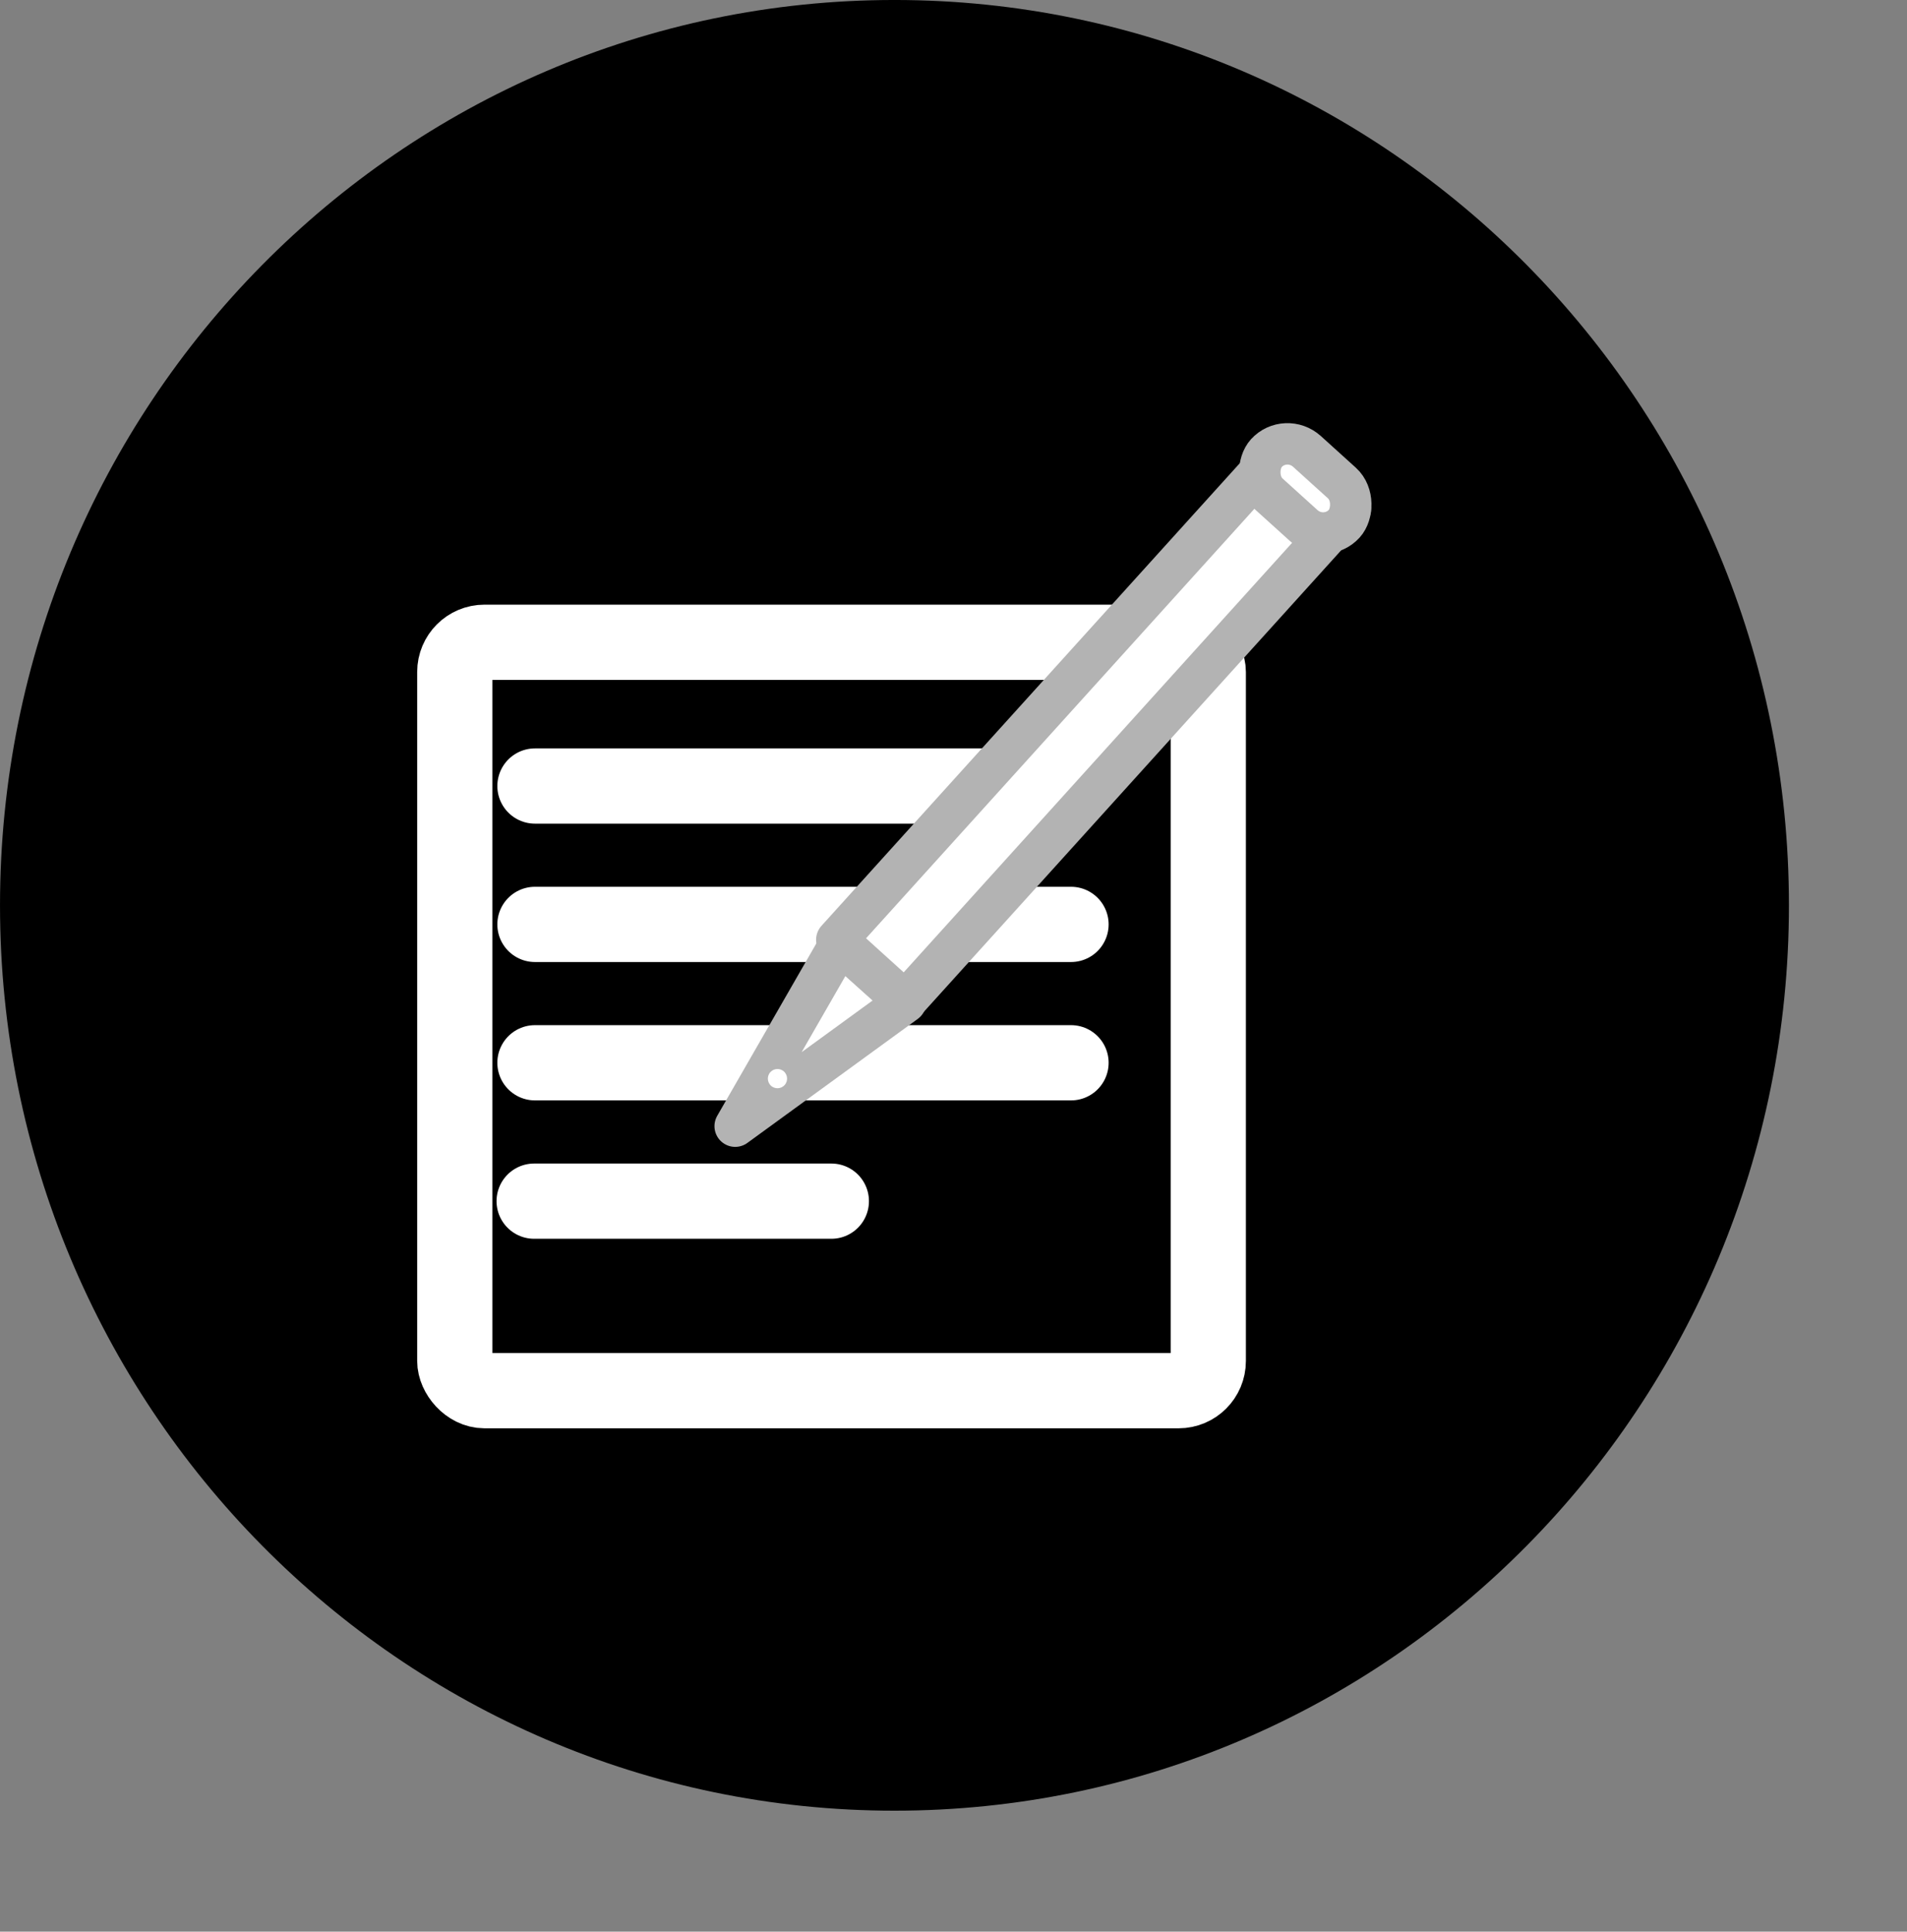 <?xml version="1.0" standalone="no"?>
<!DOCTYPE svg PUBLIC "-//W3C//DTD SVG 20010904//EN" "http://www.w3.org/TR/2001/REC-SVG-20010904/DTD/svg10.dtd">
<!-- Created using Karbon, part of Calligra: http://www.calligra.org/karbon -->
<svg xmlns="http://www.w3.org/2000/svg" xmlns:xlink="http://www.w3.org/1999/xlink" width="133.098pt" height="134.778pt">
<rect width="100%" height="100%" fill="#808080" stroke="none"/>
<defs>
  <linearGradient id="gradient0" gradientTransform="matrix(0.936 0 0 0.971 -260.197 309.044)" gradientUnits="objectBoundingBox" x1="1.861" y1="-2.288" x2="1.889" y2="-1.092" spreadMethod="pad">
   <stop stop-color="#000000" offset="0" stop-opacity="1"/>
   <stop stop-color="#ffffff" offset="1" stop-opacity="1"/>
  </linearGradient>
 </defs>
<g id="layer1">
  <path id="path5051" transform="matrix(0.759 0 0 0.768 0.001 -0.001)" fill="#000000" d="M219.336 109.668C219.336 170.236 170.236 219.336 109.668 219.336C49.1 219.336 0 170.236 0 109.668C0 49.1 49.1 0 109.668 0C170.236 0 219.336 49.1 219.336 109.668Z"/>
  <path id="path5053" transform="matrix(0.71 0 0 0.737 5.348 4.477)" fill="#000000" d="M219.336 109.668C219.336 170.236 170.236 219.336 109.668 219.336C49.1 219.336 0 170.236 0 109.668C0 49.1 49.1 0 109.668 0C170.236 0 219.336 49.1 219.336 109.668Z"/>
  <path id="path5067" transform="translate(5.339, 4.466)" fill="url(#gradient0)" d="M77.939 0C34.898 0 0 36.337 0 81.133C0 83.991 0.15 86.799 0.427 89.58C38.45 103.838 96.56 114.225 155.878 81.514C155.879 81.388 155.878 81.261 155.878 81.133C155.878 36.337 120.98 0 77.939 0Z"/>
  <g id="g4549" transform="translate(42.322, 7.024)" fill="none">
   <g id="g4542" transform="translate(-3.5, 49.228)" fill="none">
    <rect id="rect812" transform="translate(3.5, 3.5)" fill="none" stroke="#ffffff" stroke-width="7" stroke-linecap="butt" stroke-linejoin="round" width="52.59pt" height="52.218pt" rx="2.073pt" ry="2.073pt"/>
    <path id="path842" transform="translate(10.96, 16.873)" fill="none" stroke="#ffffff" stroke-width="7" stroke-linecap="round" stroke-linejoin="round" d="M0 0L49.886 0"/>
    <path id="path845" transform="translate(10.96, 29.746)" fill="none" stroke="#ffffff" stroke-width="7" stroke-linecap="round" stroke-linejoin="round" d="M0 0L49.886 0"/>
    <path id="path846" transform="translate(10.96, 42.619)" fill="none" stroke="#ffffff" stroke-width="7" stroke-linecap="round" stroke-linejoin="round" d="M0 0L49.886 0"/>
    <path id="path848" transform="translate(10.885, 55.493)" fill="none" stroke="#ffffff" stroke-width="7" stroke-linecap="round" stroke-linejoin="round" d="M0 0L27.657 0"/>
   </g>
   <g id="g886" transform="translate(24.167, 32.133)" fill="none">
    <path id="path599" transform="matrix(1.229 0 0 1.229 1.927 48.628)" fill="#ffffff" stroke="#b3b3b3" stroke-width="3.138" stroke-linecap="round" stroke-linejoin="round" d="M12.897 4.434C0 13.818 0 13.818 0 13.818L7.947 0Z"/>
    <rect id="rect598" transform="matrix(-0.911 -0.824 0.824 -0.911 17.744 54.024)" fill="#ffffff" stroke="#b3b3b3" stroke-width="3.138" stroke-linecap="round" stroke-linejoin="round" width="5.237pt" height="37.707pt"/>
    <path id="path600" transform="matrix(-1.234 -1.116 1.116 -1.234 5.935 62.646)" fill="#ffffff" stroke="#b3b3b3" stroke-width="2.317" stroke-linecap="butt" stroke-linejoin="round" d="M1.241 0.62C1.241 0.963 0.963 1.241 0.62 1.241C0.278 1.241 0 0.963 0 0.62C0 0.278 0.278 0 0.62 0C0.963 0 1.241 0.278 1.241 0.62Z"/>
    <rect id="rect601" transform="matrix(-0.911 -0.824 0.824 -0.911 56.822 11.534)" fill="#ffffff" stroke="#b3b3b3" stroke-width="3.138" stroke-linecap="butt" stroke-linejoin="round" width="5.97pt" height="3.247pt" rx="1.646pt" ry="1.623pt"/>
   </g>
  </g>
 </g>
</svg>
